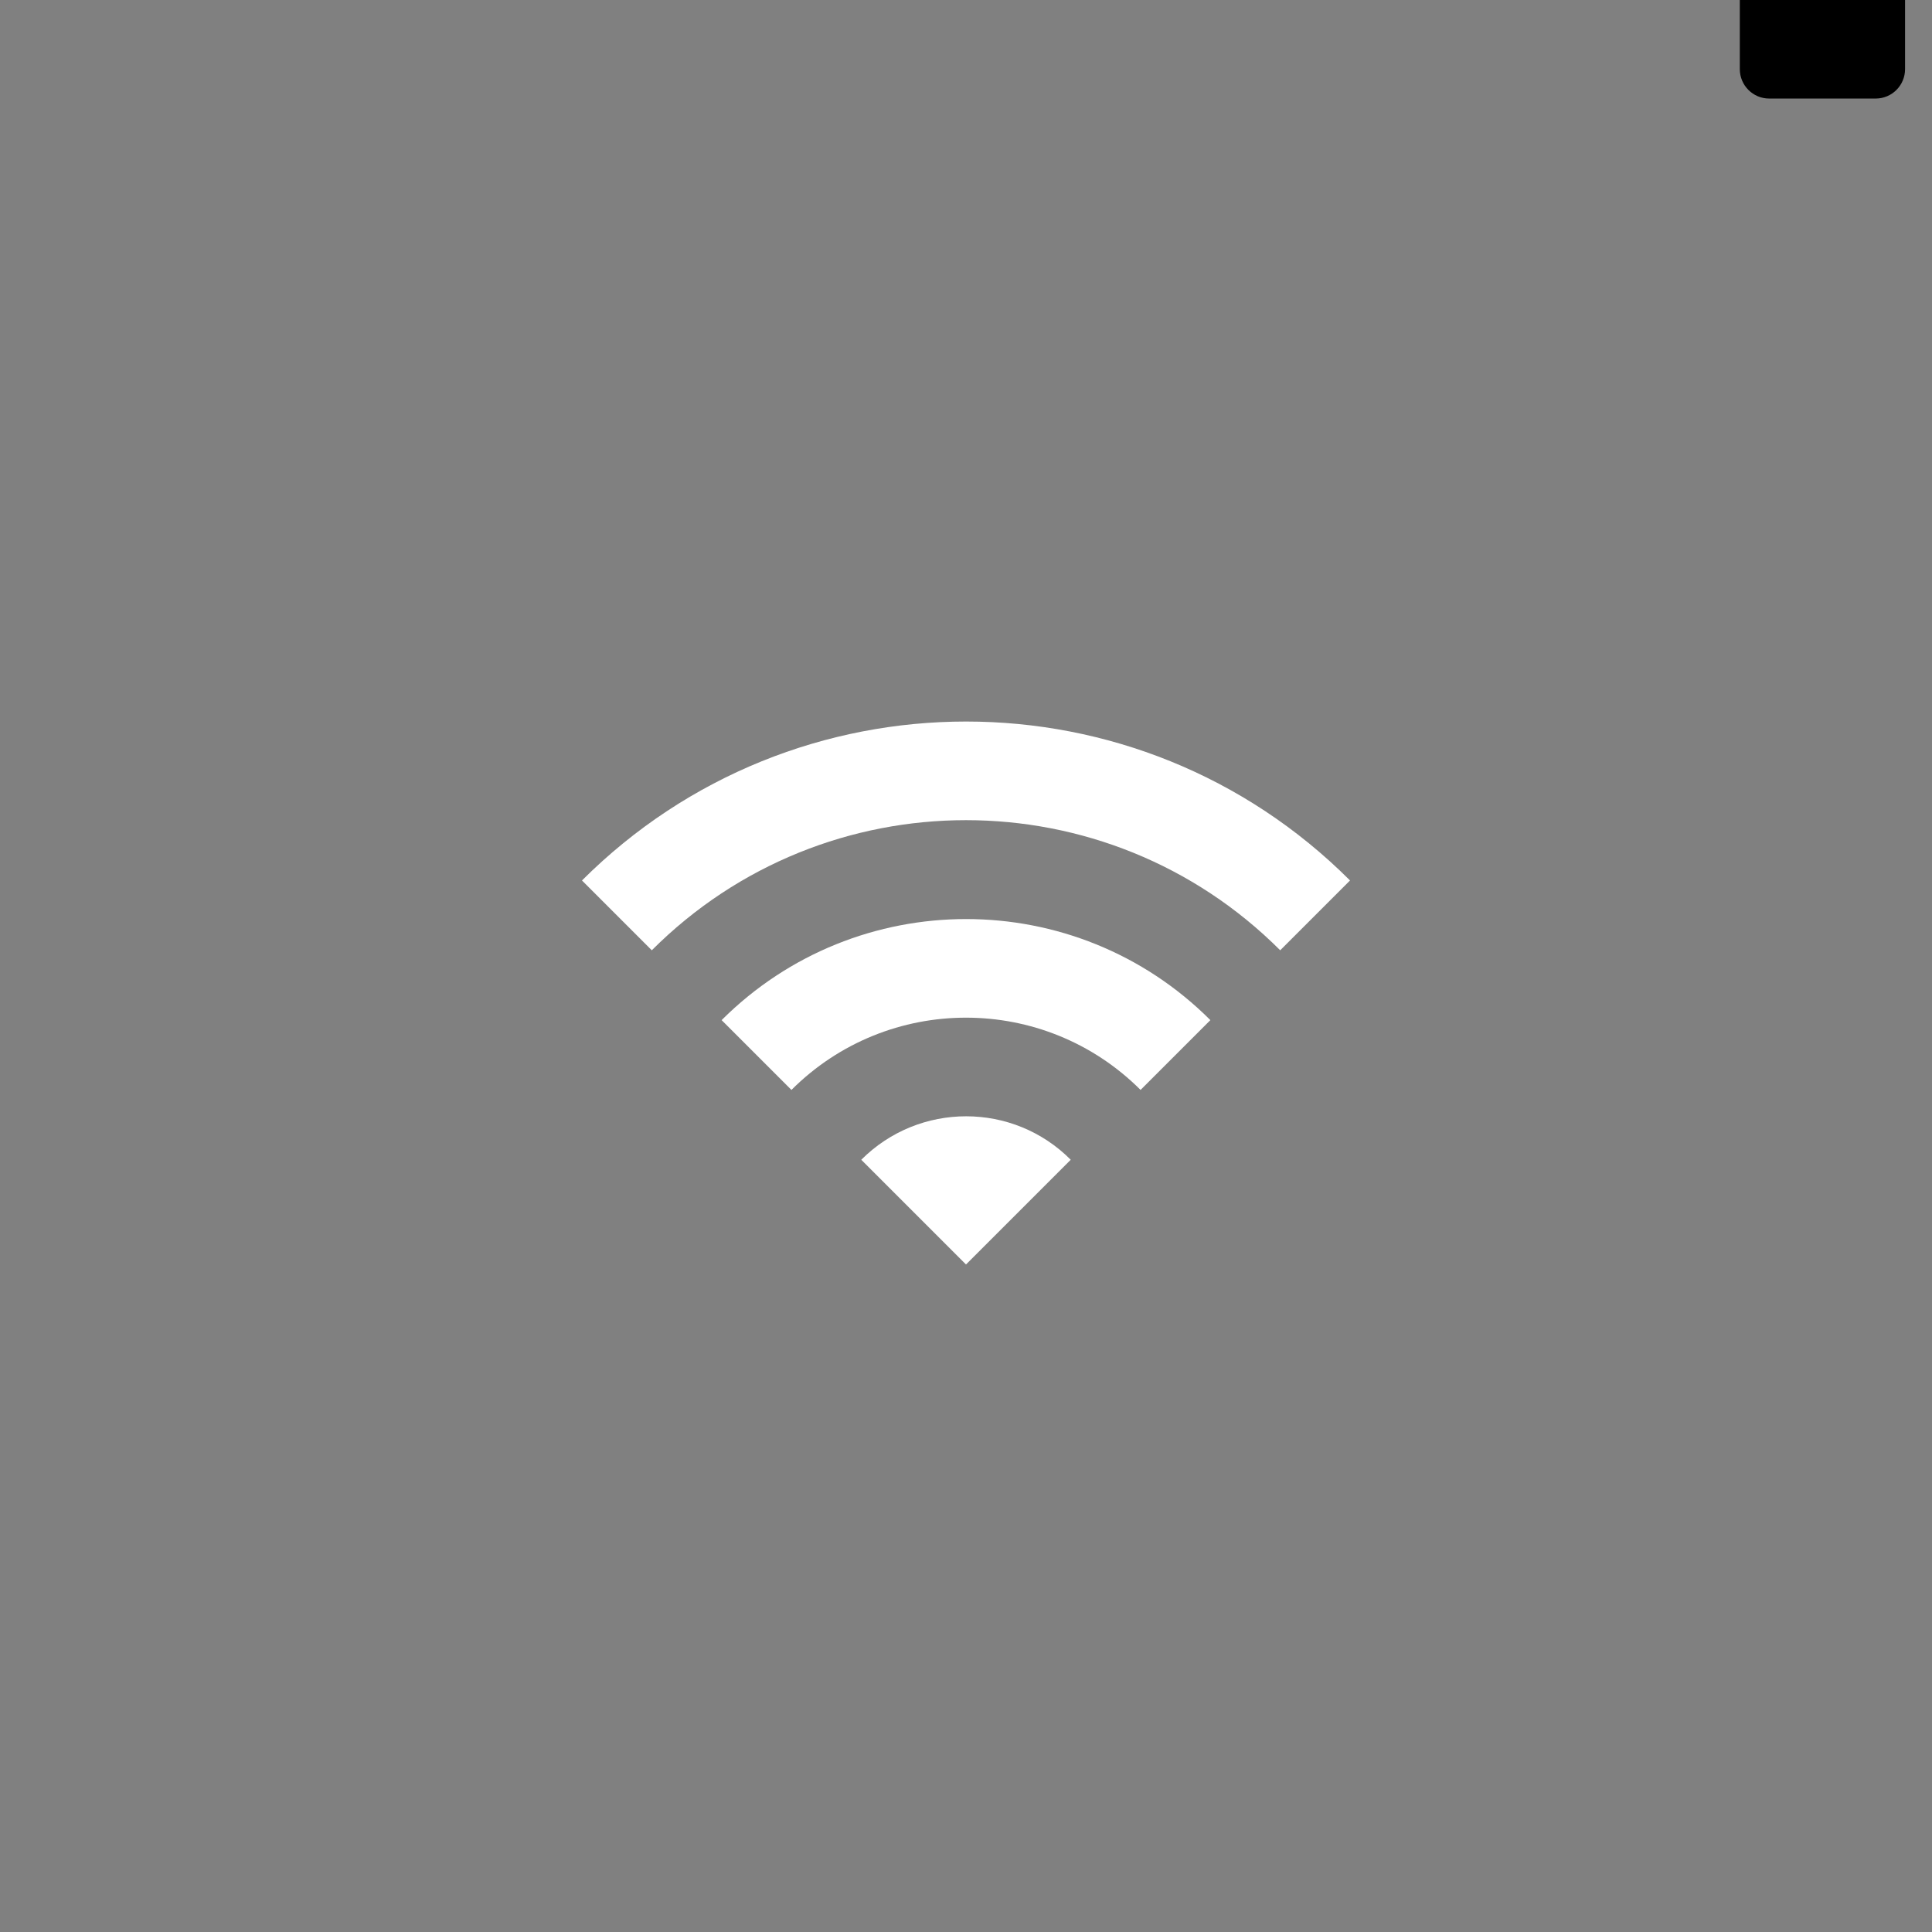<svg xmlns="http://www.w3.org/2000/svg" xmlns:xlink="http://www.w3.org/1999/xlink" width="500" zoomAndPan="magnify" viewBox="0 0 375 375" height="500" preserveAspectRatio="xMidYMid meet" version="1.0"><rect x="0" y="0" width="375" height="375" fill="#808080" stroke="none"/><defs><clipPath id="1776810296"><path d="M 112.5 140 L 262.5 140 L 262.5 245.812 L 112.5 245.812 Z M 112.5 140 " clip-rule="nonzero"/></clipPath><clipPath id="fcdb7782a4"><path d="M 337.5 0 L 370 0 L 370 19.18 L 337.5 19.18 Z M 337.5 0 " clip-rule="nonzero"/></clipPath></defs><g clip-path="url(#1776810296)"><path fill="#ffffff" d="M 112.961 170.898 L 126.512 184.449 C 160.191 150.773 214.809 150.773 248.488 184.449 L 262.039 170.898 C 220.906 129.766 154.16 129.766 112.961 170.898 Z M 167.172 225.109 L 187.5 245.438 L 207.828 225.109 C 196.648 213.859 178.418 213.859 167.172 225.109 Z M 140.066 198.004 L 153.617 211.555 C 172.32 192.852 202.68 192.852 221.383 211.555 L 234.934 198.004 C 208.777 171.848 166.289 171.848 140.066 198.004 Z M 140.066 198.004 " fill-opacity="1" fill-rule="nonzero"/></g><path fill="#000000" d="M 343.398 16.824 C 341.523 16.824 340 15.297 340 13.418 L 340 -9.168 C 340 -11.047 341.523 -12.574 343.398 -12.574 L 364.066 -12.574 C 365.941 -12.574 367.469 -11.047 367.469 -9.168 L 367.469 13.418 C 367.469 15.297 365.945 16.824 364.066 16.824 Z M 343.398 16.824 " fill-opacity="1" fill-rule="nonzero"/><g clip-path="url(#fcdb7782a4)"><path fill="#000000" d="M 364.066 -10.266 C 364.672 -10.266 365.164 -9.773 365.164 -9.168 L 365.164 13.418 C 365.164 14.023 364.672 14.52 364.066 14.52 L 343.398 14.52 C 342.793 14.52 342.297 14.027 342.297 13.418 L 342.297 -9.168 C 342.297 -9.773 342.793 -10.266 343.398 -10.266 L 364.066 -10.266 M 364.066 -14.879 L 343.398 -14.879 C 340.25 -14.879 337.695 -12.32 337.695 -9.168 L 337.695 13.418 C 337.695 16.57 340.246 19.129 343.398 19.129 L 364.066 19.129 C 367.215 19.129 369.77 16.574 369.77 13.418 L 369.77 -9.168 C 369.77 -12.32 367.215 -14.879 364.066 -14.879 Z M 364.066 -14.879 " fill-opacity="1" fill-rule="nonzero"/></g></svg>